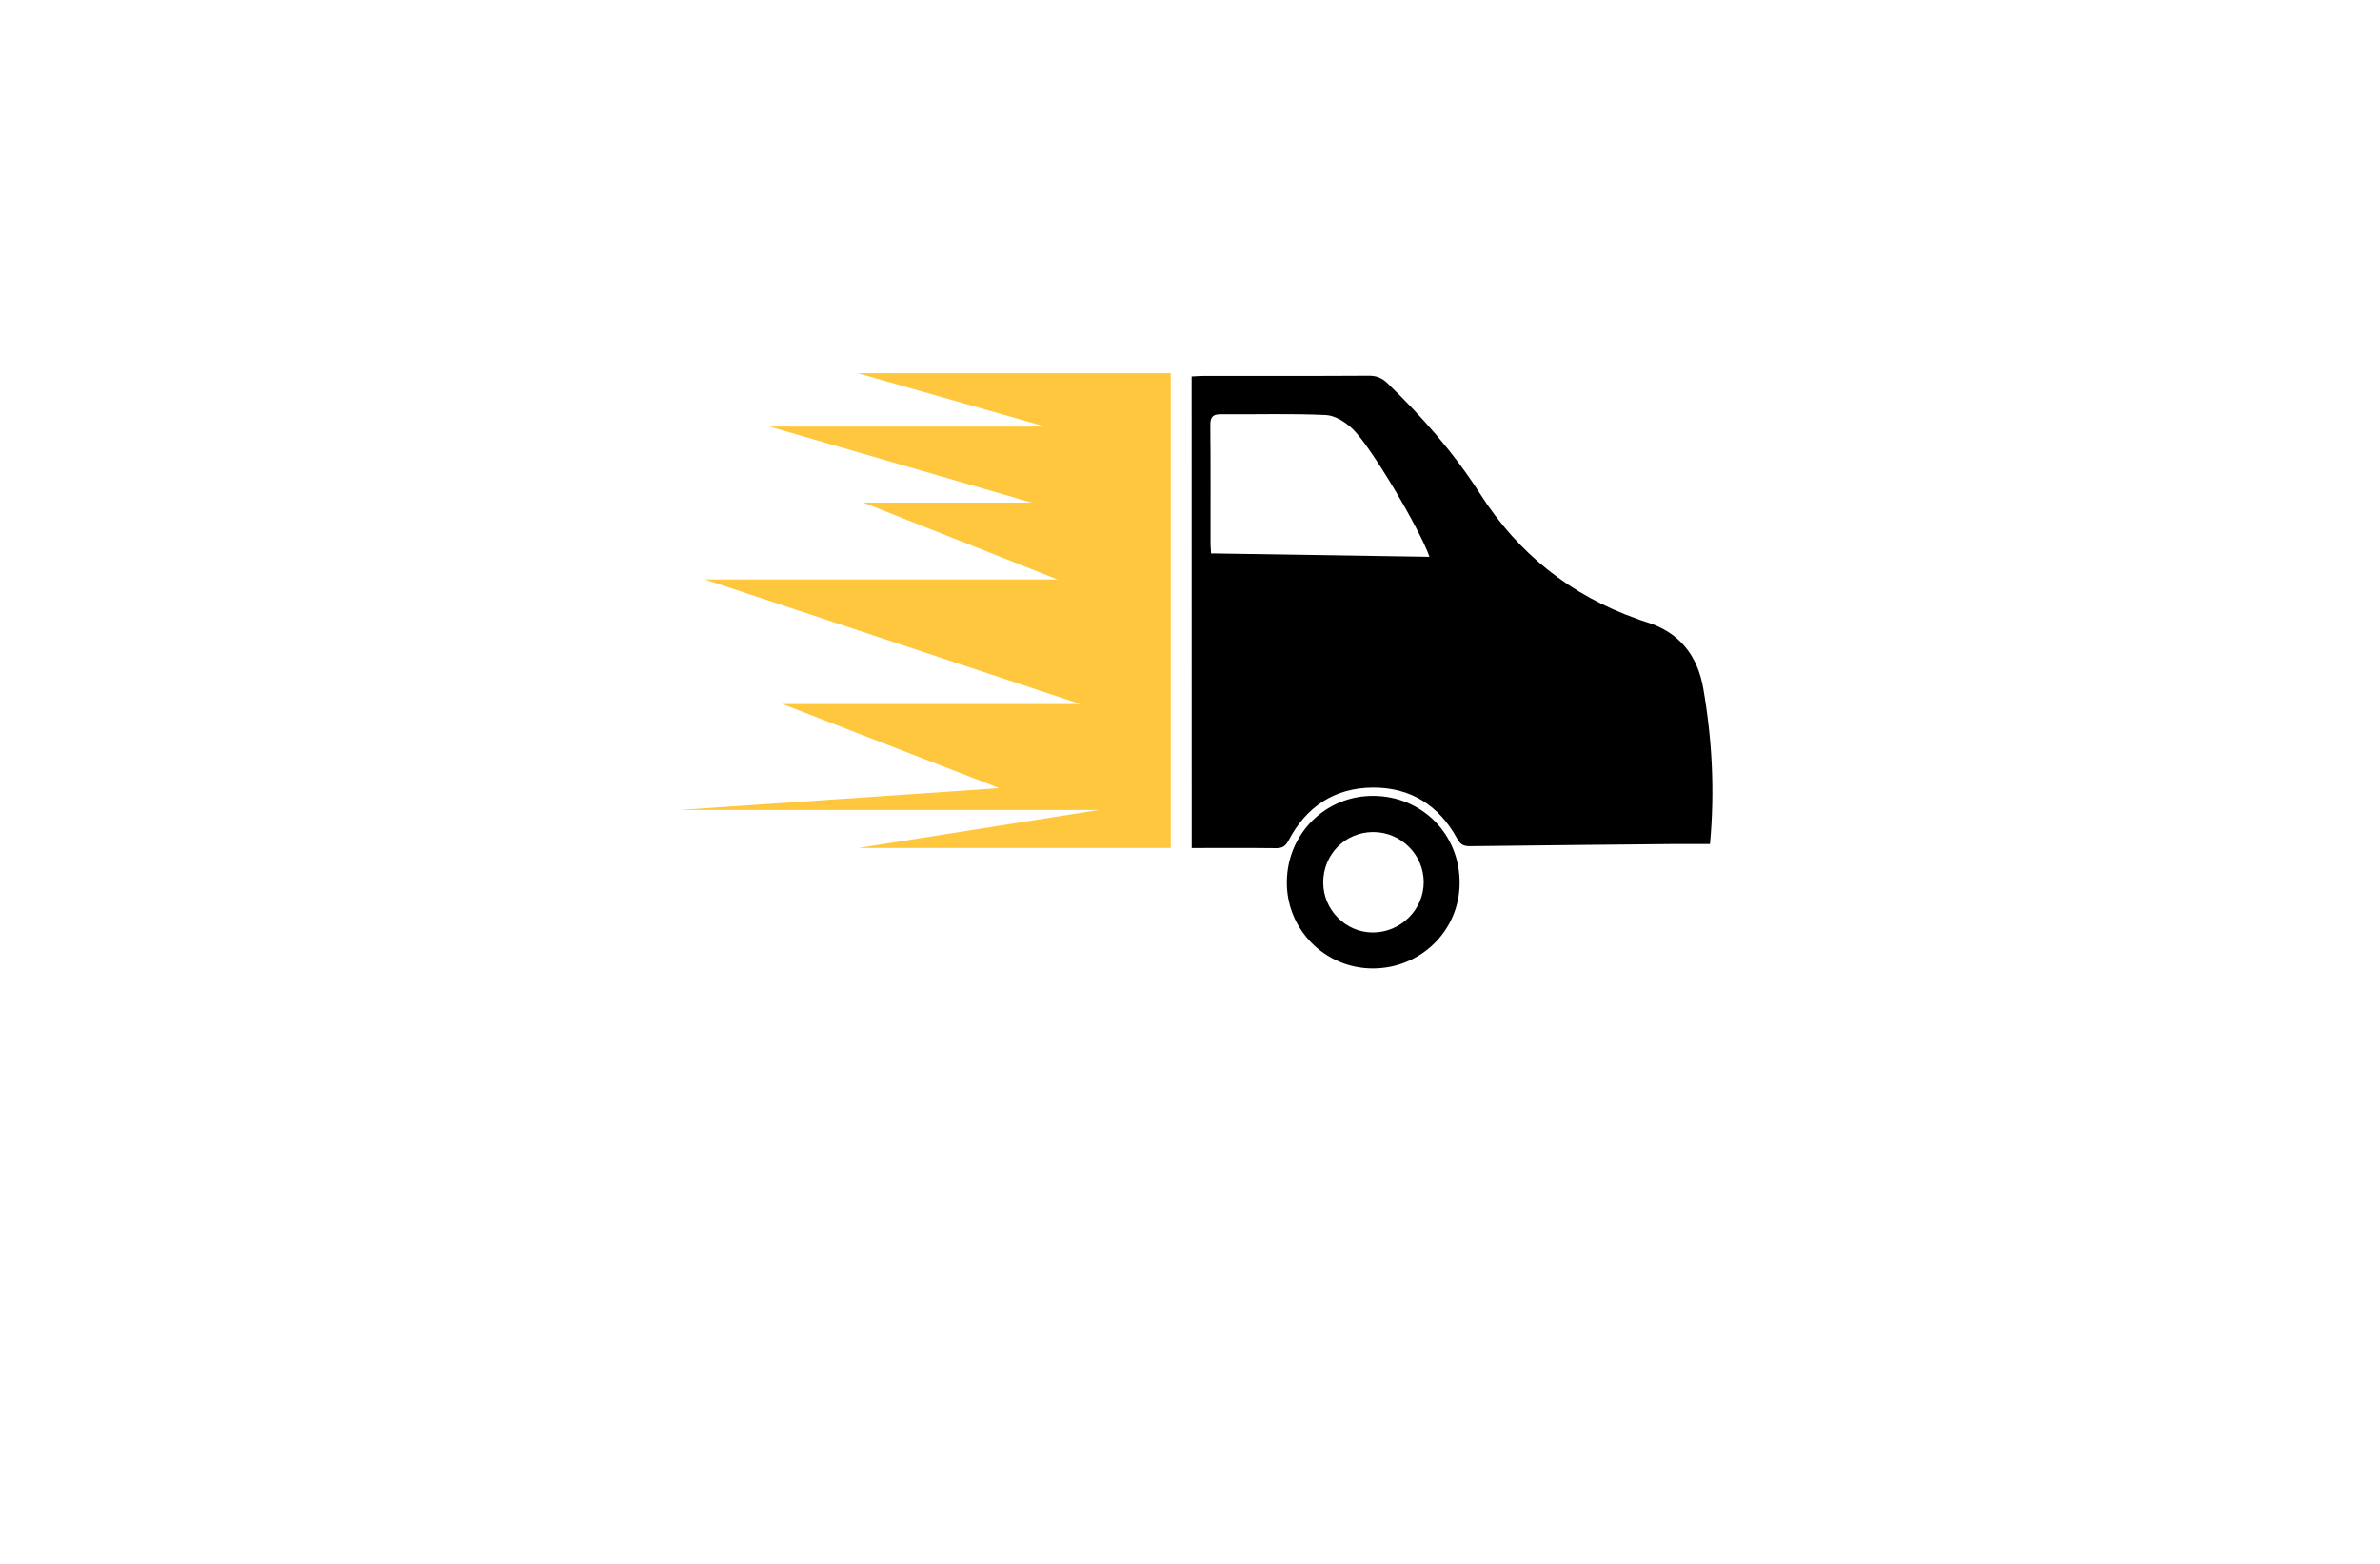<?xml version="1.0" encoding="utf-8"?>
<!-- Generator: Adobe Illustrator 27.8.1, SVG Export Plug-In . SVG Version: 6.00 Build 0)  -->
<svg version="1.1" xmlns="http://www.w3.org/2000/svg" xmlns:xlink="http://www.w3.org/1999/xlink" x="0px" y="0px"
	 viewBox="0 0 350 230" style="enable-background:new 0 0 350 230;" xml:space="preserve">
<style type="text/css">
	.st0{fill:#E1FFFD;}
	.st1{fill:#FFFEE3;}
	.st2{fill:#E5FFE1;}
	.st3{fill:#FFF6E3;}
	.st4{fill:#FFEAE6;}
	.st5{fill:#E6FFF0;}
	.st6{fill:#E6FDFF;}
	.st7{fill:#E6F5FF;}
	.st8{fill:#FFFED4;}
	.st9{display:none;}
	.st10{display:inline;}
	.st11{fill:#009EFF;}
	.st12{fill:#FF8500;}
	.st13{fill:#9B3C00;}
	.st14{fill:#660045;}
	.st15{fill:#00576B;}
	.st16{fill:#564F2C;}
	.st17{fill:#FFA354;}
	.st18{fill:#002760;}
	.st19{fill:#4C0037;}
	.st20{fill:#7C0B00;}
	.st21{fill:#144703;}
	.st22{fill:#2C6DC9;}
	.st23{fill:#3B243C;}
	.st24{fill:#001EA4;}
	.st25{fill:#8D5300;}
	.st26{fill:#30A976;}
	.st27{fill:#A02400;}
	.st28{fill:#0092FF;}
	.st29{fill:#60086C;}
	.st30{fill:#520013;}
	.st31{fill:#00AB7B;}
	.st32{fill:#0C0C14;}
	.st33{fill:#FA7B14;}
	.st34{fill:#0870A3;}
	.st35{fill:#999999;}
	.st36{fill:#0D254C;}
	.st37{fill:#9C0505;}
	.st38{fill:#850506;}
	.st39{fill:#A30C11;}
	.st40{fill:#1261A0;}
	.st41{fill:#FFFFFF;}
	.st42{fill:none;}
	.st43{fill:#1A1E2D;}
	.st44{fill:#3AC3B1;}
	.st45{fill:#777777;}
	.st46{fill:#4C0400;}
	.st47{fill:#00484C;}
	.st48{fill:#59D901;}
	.st49{fill:#58CCED;}
	.st50{fill:#CC5500;}
	.st51{fill:#072F5F;}
	.st52{fill:url(#SVGID_1_);}
	.st53{fill:url(#SVGID_00000021826266442449585310000005229032829987921333_);}
	.st54{fill:url(#SVGID_00000074428023403685548890000005961202001672382865_);}
	.st55{fill:#42FFF5;}
	.st56{fill-rule:evenodd;clip-rule:evenodd;fill:url(#SVGID_00000098939655508632040280000008106402331796278406_);}
	.st57{fill:url(#SVGID_00000152234627620537966390000002660008778326246839_);}
	.st58{fill:url(#SVGID_00000070833185690378154770000000295793093566459031_);}
	.st59{fill-rule:evenodd;clip-rule:evenodd;fill:url(#SVGID_00000047039945764847567490000009545943094827292607_);}
	.st60{fill-rule:evenodd;clip-rule:evenodd;fill:url(#SVGID_00000031168435658086892170000000627552823106219681_);}
	.st61{fill:#051326;}
	.st62{fill:url(#SVGID_00000030458719926382659190000000743065144450895515_);}
	.st63{fill:#FEFEFE;}
	.st64{fill-rule:evenodd;clip-rule:evenodd;fill:url(#SVGID_00000114758827091904896250000013632872155053513392_);}
	.st65{fill:url(#SVGID_00000125598886249097882060000016499030662276614046_);}
	.st66{fill:#FFC73D;}
	.st67{fill:url(#SVGID_00000037692411628996109780000005185153396188801199_);}
	.st68{fill:url(#SVGID_00000008138453704369297190000007950235917507050887_);}
	.st69{fill-rule:evenodd;clip-rule:evenodd;fill:url(#SVGID_00000145763017856151479190000016568239619551590546_);}
	.st70{fill:url(#SVGID_00000129187954789047564890000016954444672178074807_);}
	.st71{fill:url(#SVGID_00000088834532904416576010000000534759633992677027_);}
	.st72{fill-rule:evenodd;clip-rule:evenodd;fill:#002242;}
	.st73{fill-rule:evenodd;clip-rule:evenodd;fill:#29AAE4;}
	.st74{fill:url(#SVGID_00000087372498634676210880000017577790606936389298_);}
	.st75{fill:url(#SVGID_00000060012284286941307940000005560820125470128258_);}
	.st76{fill:url(#SVGID_00000132086576518294895450000017288525893933333425_);}
	.st77{fill:url(#SVGID_00000058569752350504275710000000258203441526430644_);}
	.st78{opacity:0.32;fill:#191919;enable-background:new    ;}
	.st79{fill:url(#SVGID_00000047781468371170880090000017930492853553407929_);}
	.st80{fill:url(#SVGID_00000006710109827043286820000015012691340286963379_);}
	.st81{fill:url(#SVGID_00000013163784314997055280000013207957030197343889_);}
	.st82{fill:url(#SVGID_00000040551374950140448790000003355900574206343826_);}
	.st83{fill:url(#SVGID_00000129171596913975205200000013635258321088988305_);}
	.st84{fill:url(#SVGID_00000052100663924652147830000005584143677393176999_);}
	.st85{fill:url(#SVGID_00000096764562345808508600000006332322913669328299_);}
	.st86{fill:url(#SVGID_00000078036361318913943930000005531601557560894111_);}
	.st87{fill:url(#SVGID_00000122716244535490429730000008956512318430173598_);}
	.st88{fill:url(#SVGID_00000122678768943648806470000012222887116664490400_);}
	.st89{fill-rule:evenodd;clip-rule:evenodd;fill:url(#SVGID_00000012441397688836747860000017799491157657355402_);}
	.st90{fill:#125899;}
	.st91{fill:url(#SVGID_00000133518621189137268560000013675865363899110305_);}
	.st92{fill:url(#SVGID_00000057830353170671070670000015706250732392902583_);}
	.st93{fill:url(#SVGID_00000047757364854403821380000013370002374079618953_);}
	.st94{fill:url(#XMLID_00000125585761664871420690000015962277713366512296_);}
	.st95{fill:url(#SVGID_00000106844064457167212520000010723864536567237761_);}
	.st96{fill:url(#SVGID_00000075881885565869845070000009658686849646264970_);}
	.st97{fill:url(#SVGID_00000092419844472124465920000013944725163635100331_);}
	.st98{fill-rule:evenodd;clip-rule:evenodd;fill:url(#SVGID_00000137103484468696410890000007147527948979130257_);}
	.st99{fill:#0C152A;}
	.st100{fill:url(#SVGID_00000023282390786146412270000016960626723454244532_);}
	.st101{fill:url(#SVGID_00000105389574855089945060000004077184121811998093_);}
	.st102{fill:url(#SVGID_00000121275626515572445730000010750965414618104966_);}
	.st103{fill:url(#SVGID_00000122698332955860181710000010508471496558094723_);}
	.st104{fill:url(#SVGID_00000054979343308133064500000013015107882458095277_);}
	.st105{fill:url(#SVGID_00000004510406676876490760000000680174922855794567_);}
	.st106{fill:url(#SVGID_00000140009500531717043580000008154520573718994870_);}
	.st107{fill:url(#SVGID_00000130646021117225452540000013938243023800991420_);}
	.st108{fill:url(#SVGID_00000178180281423630063530000016898896676283281288_);}
	.st109{fill:url(#SVGID_00000080889221725590190640000010243931357689210796_);}
	.st110{fill:url(#SVGID_00000146488335215483829390000006301679290688524218_);}
	.st111{fill:url(#SVGID_00000103976301268305485890000017001005747099929765_);}
</style>
<g id="Layer_1">
</g>
<g id="Layer_2">
</g>
<g id="Layer_3">
</g>
<g id="Layer_4">
</g>
<g id="Layer_5">
</g>
<g id="Layer_6">
</g>
<g id="Layer_7">
</g>
<g id="Layer_8">
</g>
<g id="Layer_9">
</g>
<g id="Layer_10">
</g>
<g id="Layer_11">
</g>
<g id="Layer_12">
</g>
<g id="Layer_13">
</g>
<g id="Layer_14">
</g>
<g id="Layer_15">
	<g>
		<path d="M175.24,55.37c0.69-0.03,1.24-0.08,1.79-0.08c8.09,0,16.19,0.02,24.28-0.03c1.12-0.01,1.93,0.34,2.72,1.09
			c5.13,4.96,9.79,10.26,13.66,16.32c5.56,8.71,13.3,14.91,23.12,18.37c0.39,0.14,0.77,0.29,1.16,0.4c4.93,1.48,7.66,4.87,8.52,9.86
			c1.29,7.45,1.7,14.94,0.98,22.83c-1.67,0-3.34-0.01-5.01,0c-10.09,0.1-20.18,0.19-30.27,0.32c-0.93,0.01-1.42-0.23-1.89-1.09
			c-2.67-4.91-6.86-7.58-12.46-7.53c-5.6,0.05-9.73,2.8-12.33,7.75c-0.45,0.85-0.9,1.17-1.85,1.16c-4.09-0.05-8.19-0.02-12.41-0.02
			C175.24,101.68,175.24,78.57,175.24,55.37z M210.22,81.89c-1.39-3.99-8.59-16.22-11.31-18.81c-1.04-0.99-2.58-1.98-3.93-2.04
			c-5.15-0.24-10.31-0.07-15.46-0.11c-1.21-0.01-1.54,0.43-1.53,1.62c0.06,5.78,0.02,11.57,0.03,17.35c0,0.45,0.05,0.89,0.08,1.49
			C188.82,81.55,199.45,81.72,210.22,81.89z M201.81,142.43c-7.02-0.04-12.66-5.78-12.57-12.79c0.09-7.08,5.74-12.66,12.77-12.59
			c7.16,0.06,12.69,5.68,12.64,12.86C214.61,136.9,208.89,142.47,201.81,142.43z M201.94,122.37c-4.11,0-7.36,3.29-7.35,7.43
			c0.01,4.03,3.32,7.35,7.31,7.34c4.09-0.01,7.46-3.35,7.47-7.38C209.38,125.7,206.03,122.37,201.94,122.37z"/>
		<path class="st66" d="M172.17,54.87v69.84h-45.93l35.34-5.59H99.95l47-3.21l-31.89-12.37h43.79l-55.21-18.32h51.88l-28.56-11.3
			h24.75l-38.55-11.18h40.57l-27.6-7.85h45.09H172.17z"/>
	</g>
</g>
</svg>
